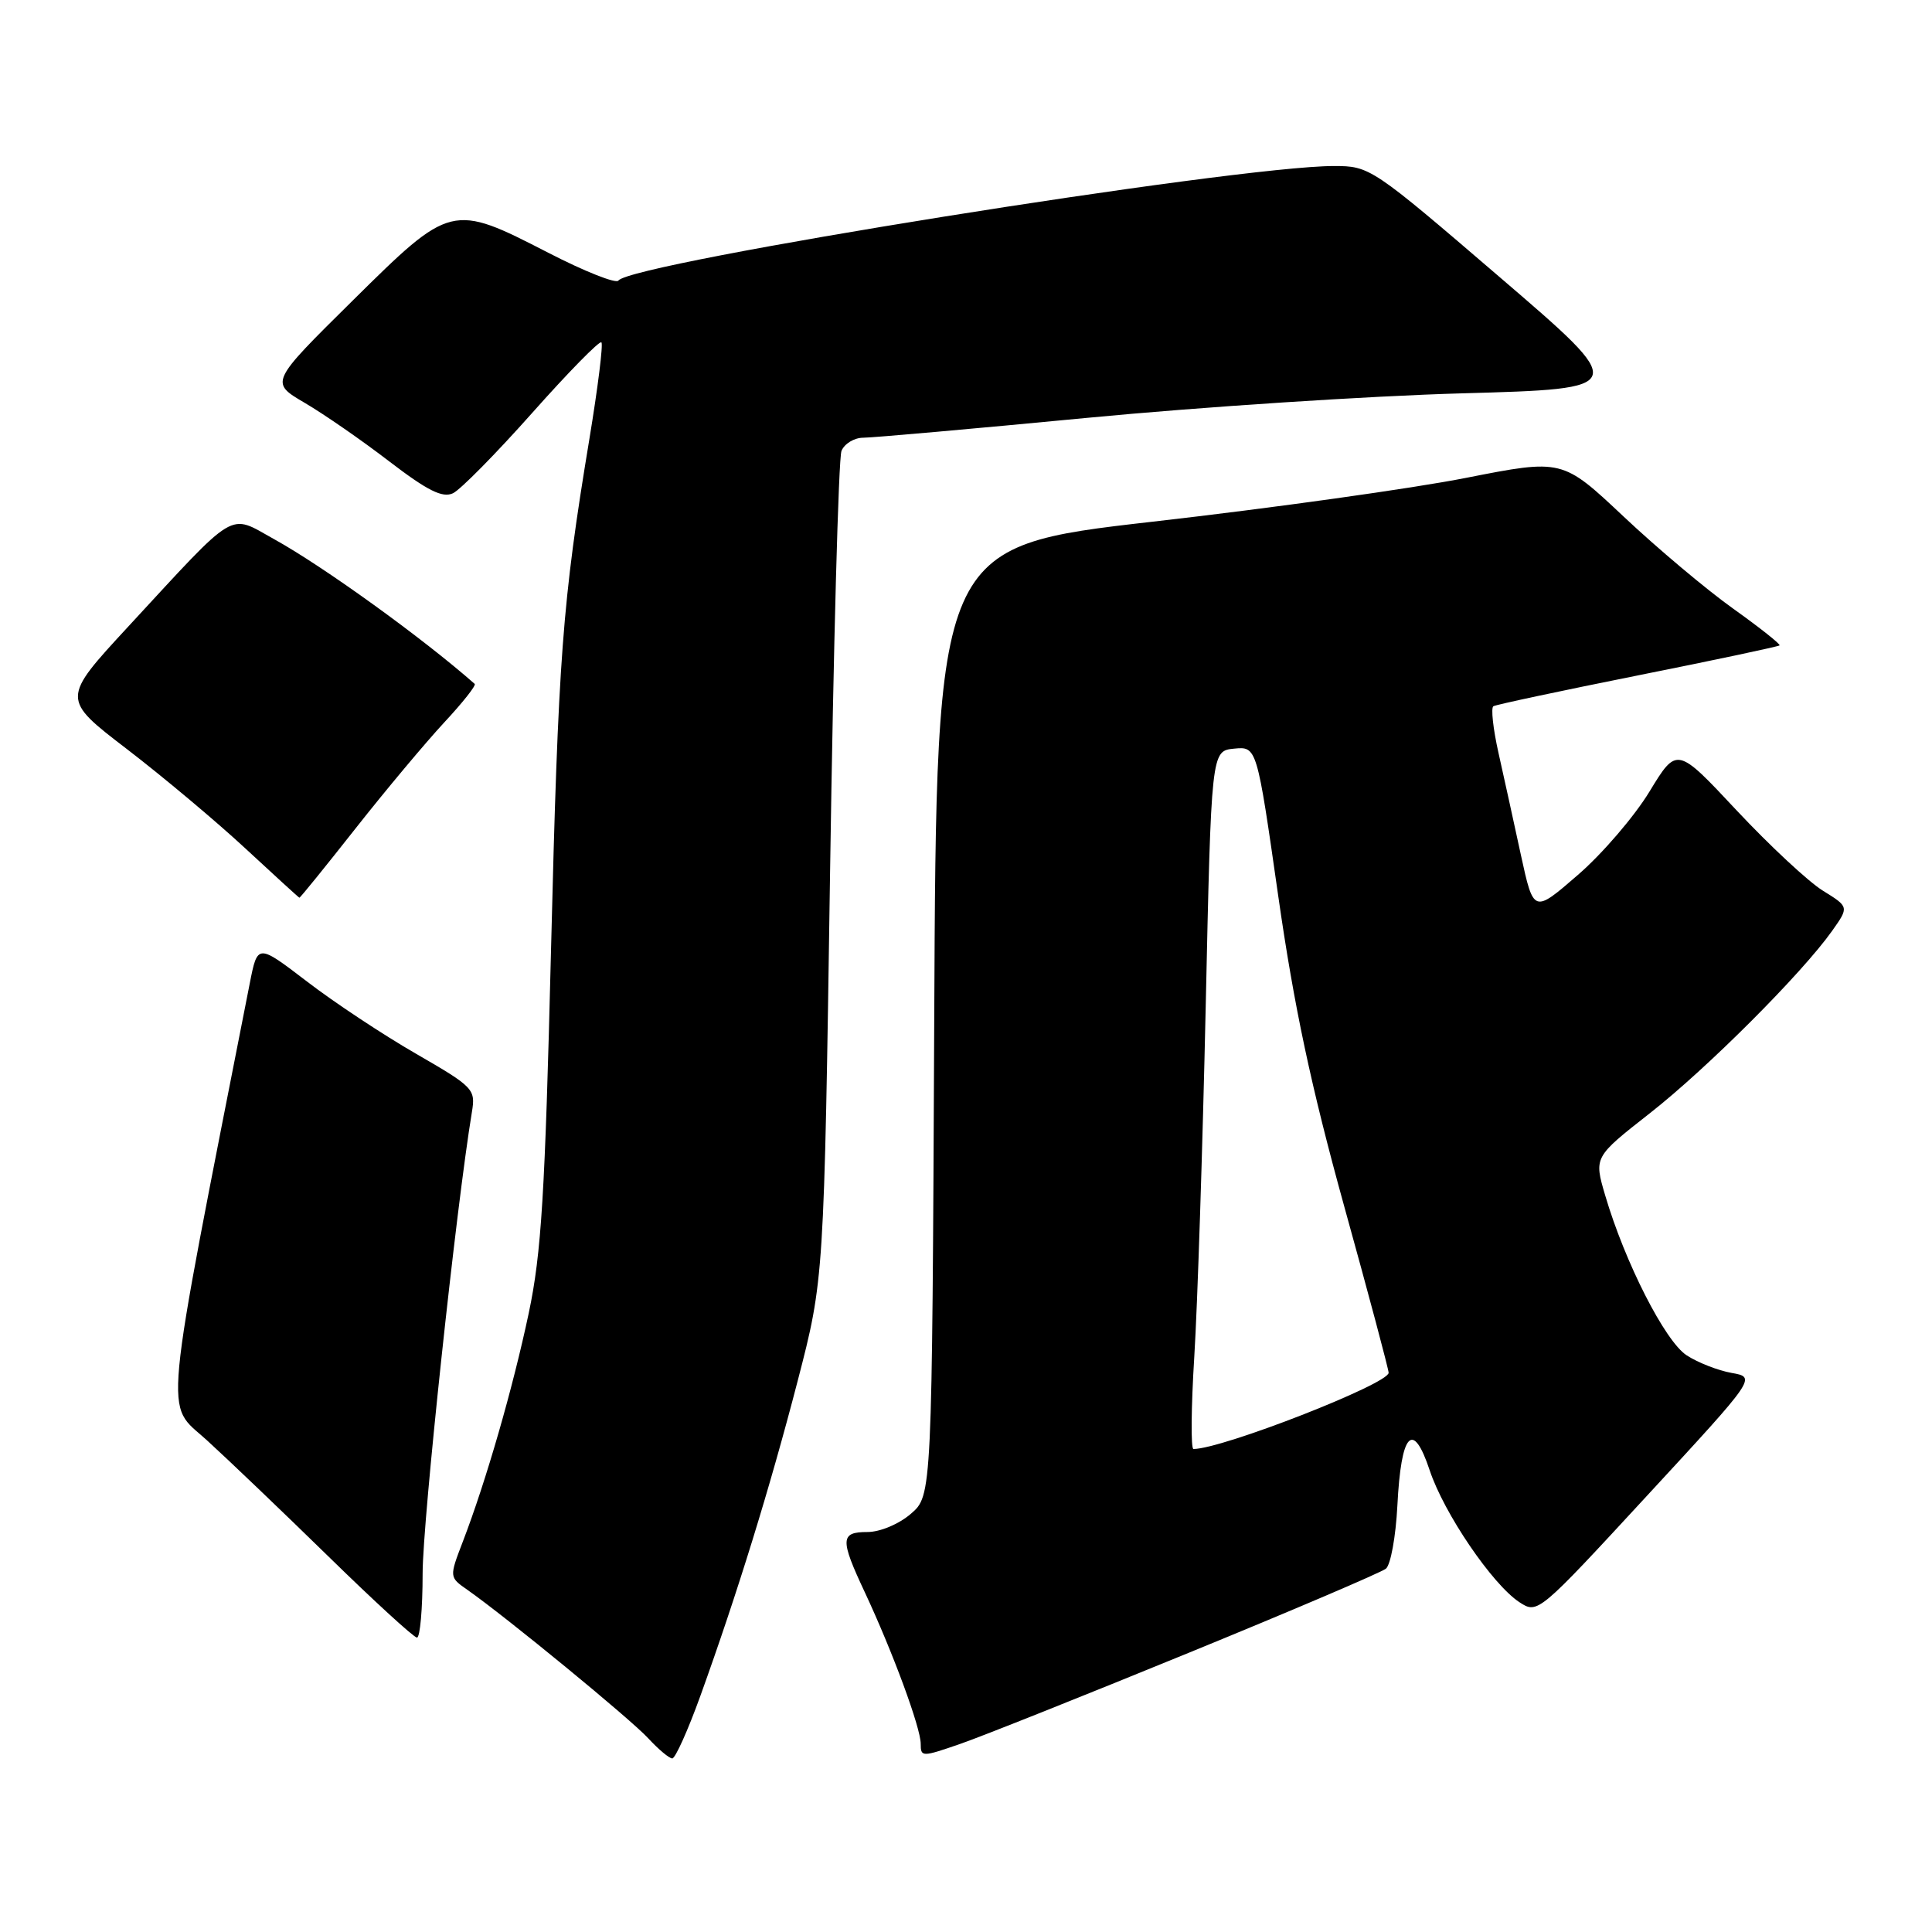 <?xml version="1.0" encoding="UTF-8" standalone="no"?>
<!DOCTYPE svg PUBLIC "-//W3C//DTD SVG 1.1//EN" "http://www.w3.org/Graphics/SVG/1.1/DTD/svg11.dtd" >
<svg xmlns="http://www.w3.org/2000/svg" xmlns:xlink="http://www.w3.org/1999/xlink" version="1.1" viewBox="0 0 256 256">
 <g >
 <path fill="currentColor"
d=" M 92.79 224.75 C 97.69 211.16 101.98 197.28 105.69 183.00 C 109.19 169.50 109.19 169.50 109.99 115.50 C 110.43 85.80 111.11 60.71 111.50 59.75 C 111.89 58.79 113.19 58.00 114.39 58.00 C 115.58 58.00 128.92 56.82 144.03 55.37 C 159.14 53.92 181.50 52.46 193.72 52.12 C 215.94 51.50 215.94 51.50 198.75 36.75 C 181.76 22.16 181.51 22.00 176.74 22.00 C 163.70 22.00 83.55 34.83 81.94 37.18 C 81.64 37.62 77.46 35.97 72.65 33.49 C 59.87 26.92 59.75 26.95 46.72 39.84 C 35.76 50.67 35.76 50.67 40.36 53.37 C 42.89 54.85 47.94 58.34 51.58 61.14 C 56.65 65.02 58.63 66.01 60.02 65.36 C 61.01 64.89 65.74 60.09 70.53 54.70 C 75.32 49.31 79.44 45.11 79.69 45.36 C 79.94 45.61 79.22 51.37 78.10 58.15 C 74.49 79.98 73.98 86.82 73.01 126.00 C 72.22 158.23 71.74 166.05 70.06 174.00 C 67.95 183.97 64.41 196.24 61.34 204.24 C 59.52 208.98 59.52 208.98 61.93 210.66 C 67.08 214.27 83.63 227.85 85.92 230.36 C 87.26 231.81 88.68 233.00 89.08 233.00 C 89.48 233.00 91.15 229.29 92.79 224.75 Z  M 157.50 219.01 C 171.25 213.39 183.01 208.36 183.64 207.86 C 184.27 207.35 184.95 203.59 185.16 199.50 C 185.65 189.82 187.21 188.11 189.44 194.82 C 191.34 200.53 197.74 209.94 201.33 212.30 C 203.75 213.88 203.82 213.82 218.24 198.19 C 232.73 182.50 232.73 182.50 229.45 181.92 C 227.65 181.60 224.96 180.55 223.48 179.58 C 220.62 177.71 215.31 167.27 212.70 158.41 C 211.20 153.32 211.20 153.32 218.60 147.52 C 226.16 141.60 238.75 129.01 242.77 123.34 C 245.01 120.17 245.01 120.17 241.54 118.02 C 239.63 116.84 234.50 112.06 230.13 107.40 C 222.20 98.92 222.20 98.92 218.57 104.88 C 216.58 108.16 212.31 113.14 209.08 115.93 C 203.21 121.02 203.21 121.02 201.52 113.26 C 200.60 108.99 199.26 102.90 198.55 99.73 C 197.84 96.56 197.54 93.79 197.88 93.58 C 198.22 93.37 206.82 91.54 217.00 89.50 C 227.18 87.47 235.63 85.67 235.80 85.52 C 235.96 85.37 233.20 83.18 229.67 80.66 C 226.13 78.14 219.59 72.64 215.13 68.44 C 207.02 60.81 207.02 60.81 194.26 63.32 C 187.24 64.71 168.58 67.32 152.79 69.12 C 124.07 72.40 124.07 72.40 123.79 135.29 C 123.50 198.17 123.50 198.17 120.69 200.59 C 119.10 201.96 116.61 203.00 114.94 203.00 C 111.33 203.00 111.29 203.95 114.60 211.00 C 118.29 218.89 122.00 228.94 122.00 231.07 C 122.00 232.83 122.17 232.83 127.25 231.07 C 130.14 230.07 143.75 224.64 157.50 219.01 Z  M 56.00 208.49 C 56.00 201.57 60.45 159.90 62.53 147.35 C 63.03 144.32 62.77 144.04 55.13 139.63 C 50.77 137.12 44.26 132.81 40.67 130.05 C 34.13 125.05 34.13 125.05 33.10 130.27 C 21.40 189.83 21.79 185.73 27.37 190.80 C 30.19 193.37 37.45 200.31 43.50 206.22 C 49.55 212.14 54.84 216.98 55.25 216.99 C 55.66 216.99 56.00 213.17 56.00 208.49 Z  M 47.13 109.75 C 51.14 104.66 56.42 98.36 58.86 95.73 C 61.30 93.11 63.12 90.81 62.90 90.62 C 55.96 84.51 42.83 75.04 36.30 71.43 C 30.21 68.06 31.60 67.22 16.97 83.05 C 8.14 92.61 8.14 92.61 16.82 99.26 C 21.59 102.92 28.65 108.84 32.50 112.41 C 36.35 115.98 39.58 118.93 39.67 118.95 C 39.77 118.98 43.12 114.84 47.13 109.75 Z  M 158.25 179.75 C 158.67 173.01 159.35 152.20 159.76 133.50 C 160.50 99.50 160.50 99.50 163.52 99.20 C 166.54 98.91 166.54 98.91 169.37 118.70 C 171.48 133.44 173.72 143.95 178.10 159.79 C 181.35 171.50 184.00 181.45 184.00 181.90 C 184.00 183.38 161.93 192.00 158.14 192.00 C 157.78 192.00 157.83 186.49 158.25 179.75 Z "/>
</g>
</svg>